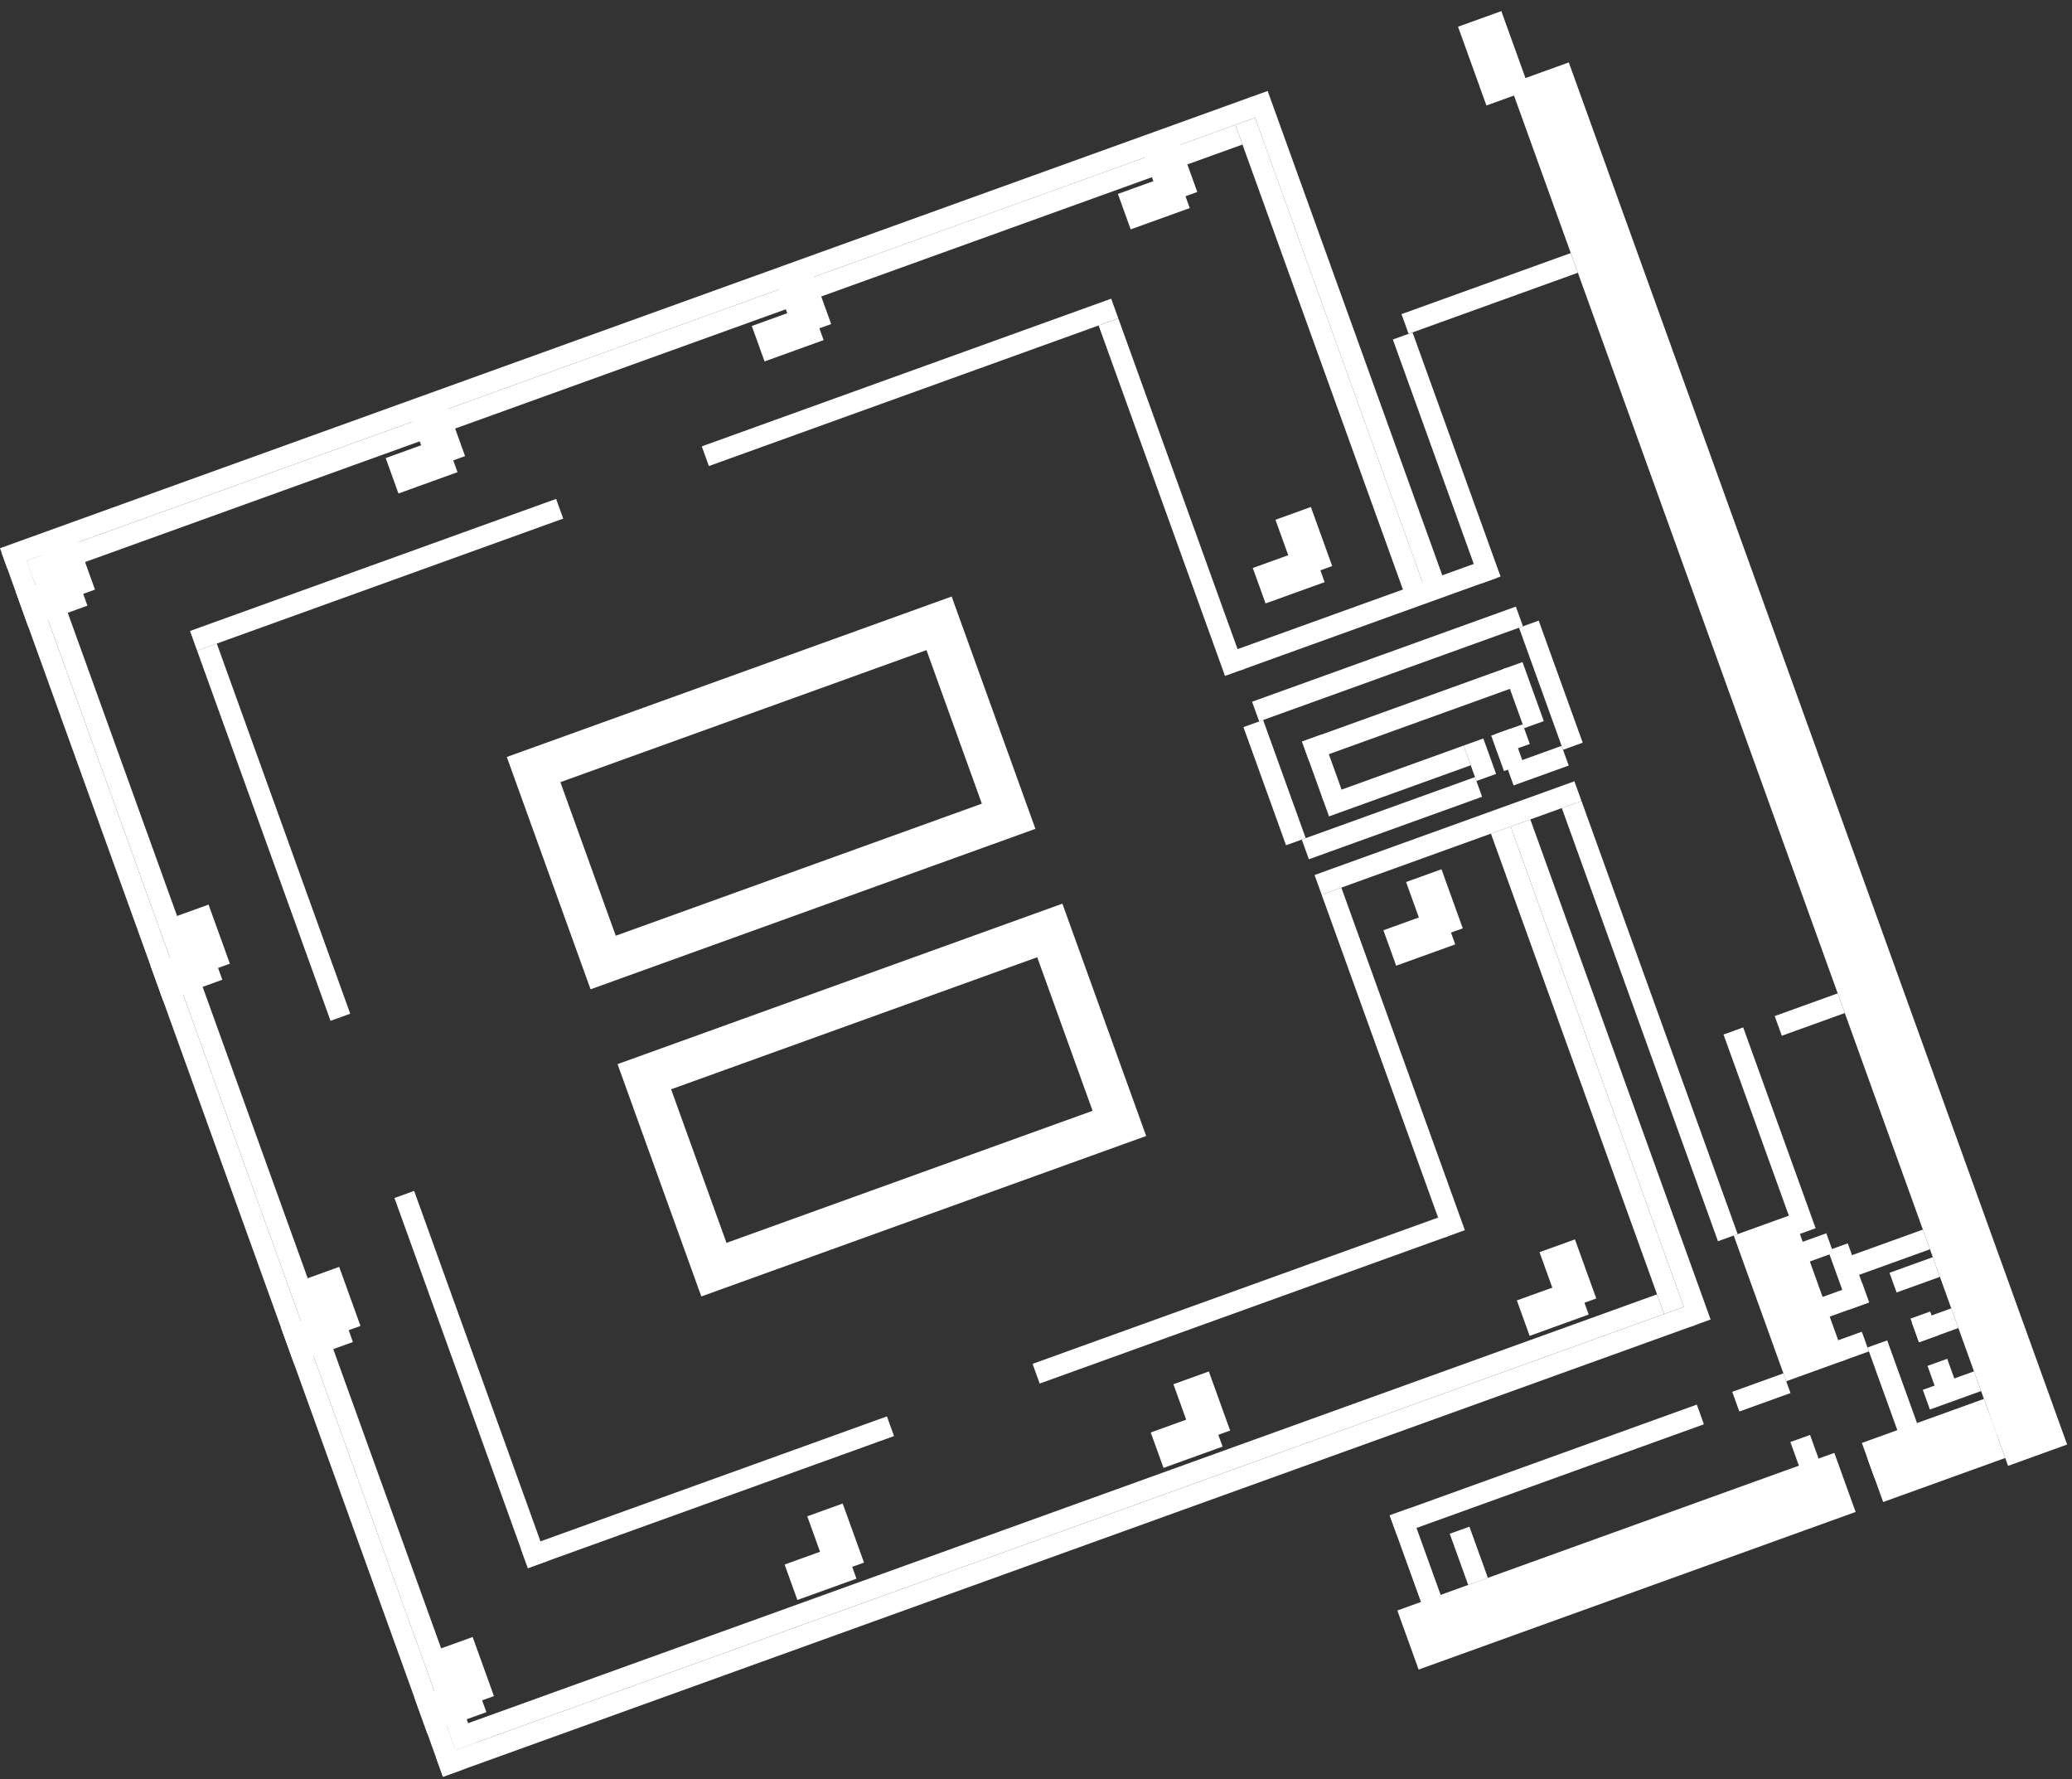 <svg width="99" height="85" viewBox="0 0 99 85" fill="none" xmlns="http://www.w3.org/2000/svg">
<rect x="0" y="0" width="99" height="85" fill="#333333" stroke="none"/>
<line x1="70.343" y1="3.158" x2="72.412" y2="2.412" stroke="white" stroke-width="4"/>
<line x1="73.546" y1="3.491" x2="97.356" y2="69.514" stroke="white" stroke-width="3"/>
<line x1="67.273" y1="78.343" x2="88.153" y2="70.814" stroke="white" stroke-width="3"/>
<line x1="81.243" y1="67.567" x2="66.571" y2="72.858" stroke="white"/>
<line x1="88.168" y1="71.446" x2="68.606" y2="78.501" stroke="white"/>
<line x1="66.871" y1="72.218" x2="68.974" y2="78.049" stroke="white"/>
<line x1="59.112" y1="31.547" x2="71.339" y2="27.138" stroke="white"/>
<line x1="62.979" y1="42.269" x2="75.394" y2="37.792" stroke="white"/>
<line x1="71.226" y1="27.71" x2="67.02" y2="16.048" stroke="white"/>
<line x1="82.555" y1="59.123" x2="75.093" y2="38.431" stroke="white"/>
<line x1="67.133" y1="15.476" x2="75.221" y2="12.559" stroke="white"/>
<line x1="84.248" y1="58.512" x2="86.758" y2="65.472" stroke="white" stroke-width="3"/>
<line x1="21.399" y1="80.22" x2="23.092" y2="79.61" stroke="white" stroke-width="3"/>
<line x1="39.08" y1="73.844" x2="40.773" y2="73.233" stroke="white" stroke-width="3"/>
<line x1="20.019" y1="20.987" x2="21.712" y2="20.377" stroke="white" stroke-width="3"/>
<line x1="56.574" y1="67.535" x2="58.267" y2="66.925" stroke="white" stroke-width="3"/>
<line x1="37.512" y1="14.679" x2="39.205" y2="14.069" stroke="white" stroke-width="3"/>
<line x1="74.067" y1="61.227" x2="75.76" y2="60.616" stroke="white" stroke-width="3"/>
<line x1="67.691" y1="43.545" x2="69.383" y2="42.935" stroke="white" stroke-width="3"/>
<line x1="15.022" y1="62.539" x2="16.715" y2="61.928" stroke="white" stroke-width="3"/>
<line x1="61.45" y1="26.24" x2="63.143" y2="25.629" stroke="white" stroke-width="3"/>
<line x1="8.782" y1="45.234" x2="10.474" y2="44.623" stroke="white" stroke-width="3"/>
<line x1="55.005" y1="8.37" x2="56.698" y2="7.76" stroke="white" stroke-width="3"/>
<line x1="2.337" y1="27.364" x2="4.03" y2="26.754" stroke="white" stroke-width="3"/>
<line x1="21.829" y1="82.298" x2="21.218" y2="80.605" stroke="white" stroke-width="3"/>
<line x1="39.51" y1="75.921" x2="38.9" y2="74.228" stroke="white" stroke-width="3"/>
<line x1="20.449" y1="23.065" x2="19.838" y2="21.372" stroke="white" stroke-width="3"/>
<line x1="57.004" y1="69.612" x2="56.393" y2="67.919" stroke="white" stroke-width="3"/>
<line x1="37.942" y1="16.756" x2="37.331" y2="15.063" stroke="white" stroke-width="3"/>
<line x1="74.497" y1="63.304" x2="73.886" y2="61.611" stroke="white" stroke-width="3"/>
<line x1="68.12" y1="45.622" x2="67.51" y2="43.929" stroke="white" stroke-width="3"/>
<line x1="15.452" y1="64.616" x2="14.842" y2="62.923" stroke="white" stroke-width="3"/>
<line x1="61.88" y1="28.317" x2="61.269" y2="26.624" stroke="white" stroke-width="3"/>
<line x1="9.212" y1="47.311" x2="8.601" y2="45.618" stroke="white" stroke-width="3"/>
<line x1="55.435" y1="10.448" x2="54.825" y2="8.755" stroke="white" stroke-width="3"/>
<line x1="2.767" y1="29.441" x2="2.157" y2="27.748" stroke="white" stroke-width="3"/>
<line x1="9.248" y1="30.612" x2="26.741" y2="24.303" stroke="white"/>
<line x1="25.053" y1="74.439" x2="42.547" y2="68.13" stroke="white"/>
<line x1="33.701" y1="21.793" x2="53.263" y2="14.738" stroke="white"/>
<line x1="49.506" y1="65.621" x2="69.069" y2="58.566" stroke="white"/>
<line x1="59" y1="32.119" x2="52.962" y2="15.378" stroke="white"/>
<line x1="63.619" y1="42.569" x2="69.521" y2="58.934" stroke="white"/>
<line x1="9.888" y1="30.912" x2="16.264" y2="48.594" stroke="white"/>
<line x1="19.317" y1="57.058" x2="25.693" y2="74.739" stroke="white"/>
<rect x="25.495" y="36.762" width="20.595" height="9.798" transform="rotate(-19.831 25.495 36.762)" stroke="white" stroke-width="2"/>
<rect x="30.786" y="51.434" width="20.595" height="9.798" transform="rotate(-19.831 30.786 51.434)" stroke="white" stroke-width="2"/>
<line x1="71.707" y1="39.652" x2="79.983" y2="62.6" stroke="white"/>
<line x1="59.497" y1="5.794" x2="67.773" y2="28.742" stroke="white"/>
<line x1="60.098" y1="4.515" x2="68.713" y2="28.404" stroke="white"/>
<line x1="59.196" y1="6.434" x2="1.449" y2="27.26" stroke="white"/>
<line x1="59.986" y1="5.087" x2="0.17" y2="26.658" stroke="white"/>
<line x1="1.75" y1="26.62" x2="22.236" y2="83.426" stroke="white"/>
<line x1="0.538" y1="26.207" x2="21.635" y2="84.706" stroke="white"/>
<line x1="21.596" y1="83.125" x2="79.343" y2="62.3" stroke="white"/>
<line x1="20.995" y1="84.405" x2="80.811" y2="62.834" stroke="white"/>
<line x1="70.403" y1="35.446" x2="71.013" y2="37.139" stroke="white"/>
<line x1="71.72" y1="34.971" x2="72.33" y2="36.664" stroke="white"/>
<line x1="70.645" y1="37.591" x2="62.368" y2="40.576" stroke="white"/>
<line x1="61.917" y1="40.208" x2="59.882" y2="34.564" stroke="white"/>
<line x1="59.994" y1="33.992" x2="72.597" y2="29.447" stroke="white"/>
<line x1="73.049" y1="29.816" x2="75.152" y2="35.647" stroke="white"/>
<line x1="74.783" y1="36.099" x2="72.15" y2="37.049" stroke="white"/>
<line x1="70.102" y1="36.086" x2="63.331" y2="38.528" stroke="white"/>
<line x1="72.162" y1="32.368" x2="62.381" y2="35.895" stroke="white"/>
<line x1="62.682" y1="35.255" x2="63.699" y2="38.077" stroke="white"/>
<line x1="72.275" y1="31.796" x2="73.292" y2="34.617" stroke="white"/>
<line x1="72.924" y1="35.069" x2="71.607" y2="35.544" stroke="white"/>
<line x1="85.381" y1="66.075" x2="82.936" y2="66.957" stroke="white"/>
<line x1="82.82" y1="49.249" x2="86.28" y2="58.842" stroke="white"/>
<line x1="86.115" y1="59.858" x2="87.431" y2="59.383" stroke="white"/>
<line x1="87.815" y1="59.563" x2="88.833" y2="62.385" stroke="white"/>
<line x1="87.906" y1="60.7" x2="92.044" y2="59.207" stroke="white"/>
<line x1="87.064" y1="62.492" x2="89.134" y2="61.745" stroke="white"/>
<line x1="90.45" y1="61.27" x2="92.519" y2="60.524" stroke="white"/>
<line x1="89.402" y1="70.151" x2="95.233" y2="68.048" stroke="white"/>
<line x1="89.469" y1="70.339" x2="95.3" y2="68.236" stroke="white" stroke-width="3"/>
<line x1="86.964" y1="71.349" x2="86.014" y2="68.715" stroke="white"/>
<line x1="87.811" y1="64.56" x2="89.127" y2="64.086" stroke="white"/>
<line x1="89.7" y1="64.198" x2="91.667" y2="69.653" stroke="white"/>
<line x1="91.753" y1="62.82" x2="92.16" y2="63.949" stroke="white"/>
<line x1="91.52" y1="63.648" x2="93.401" y2="62.969" stroke="white"/>
<line x1="92.567" y1="65.077" x2="92.974" y2="66.206" stroke="white"/>
<line x1="94.487" y1="65.979" x2="92.041" y2="66.861" stroke="white"/>
<line x1="87.975" y1="47.922" x2="84.965" y2="49.007" stroke="white"/>
<line x1="72.648" y1="39.313" x2="81.263" y2="63.202" stroke="white"/>
<line x1="69.739" y1="73.097" x2="70.621" y2="75.543" stroke="white"/>
</svg>

